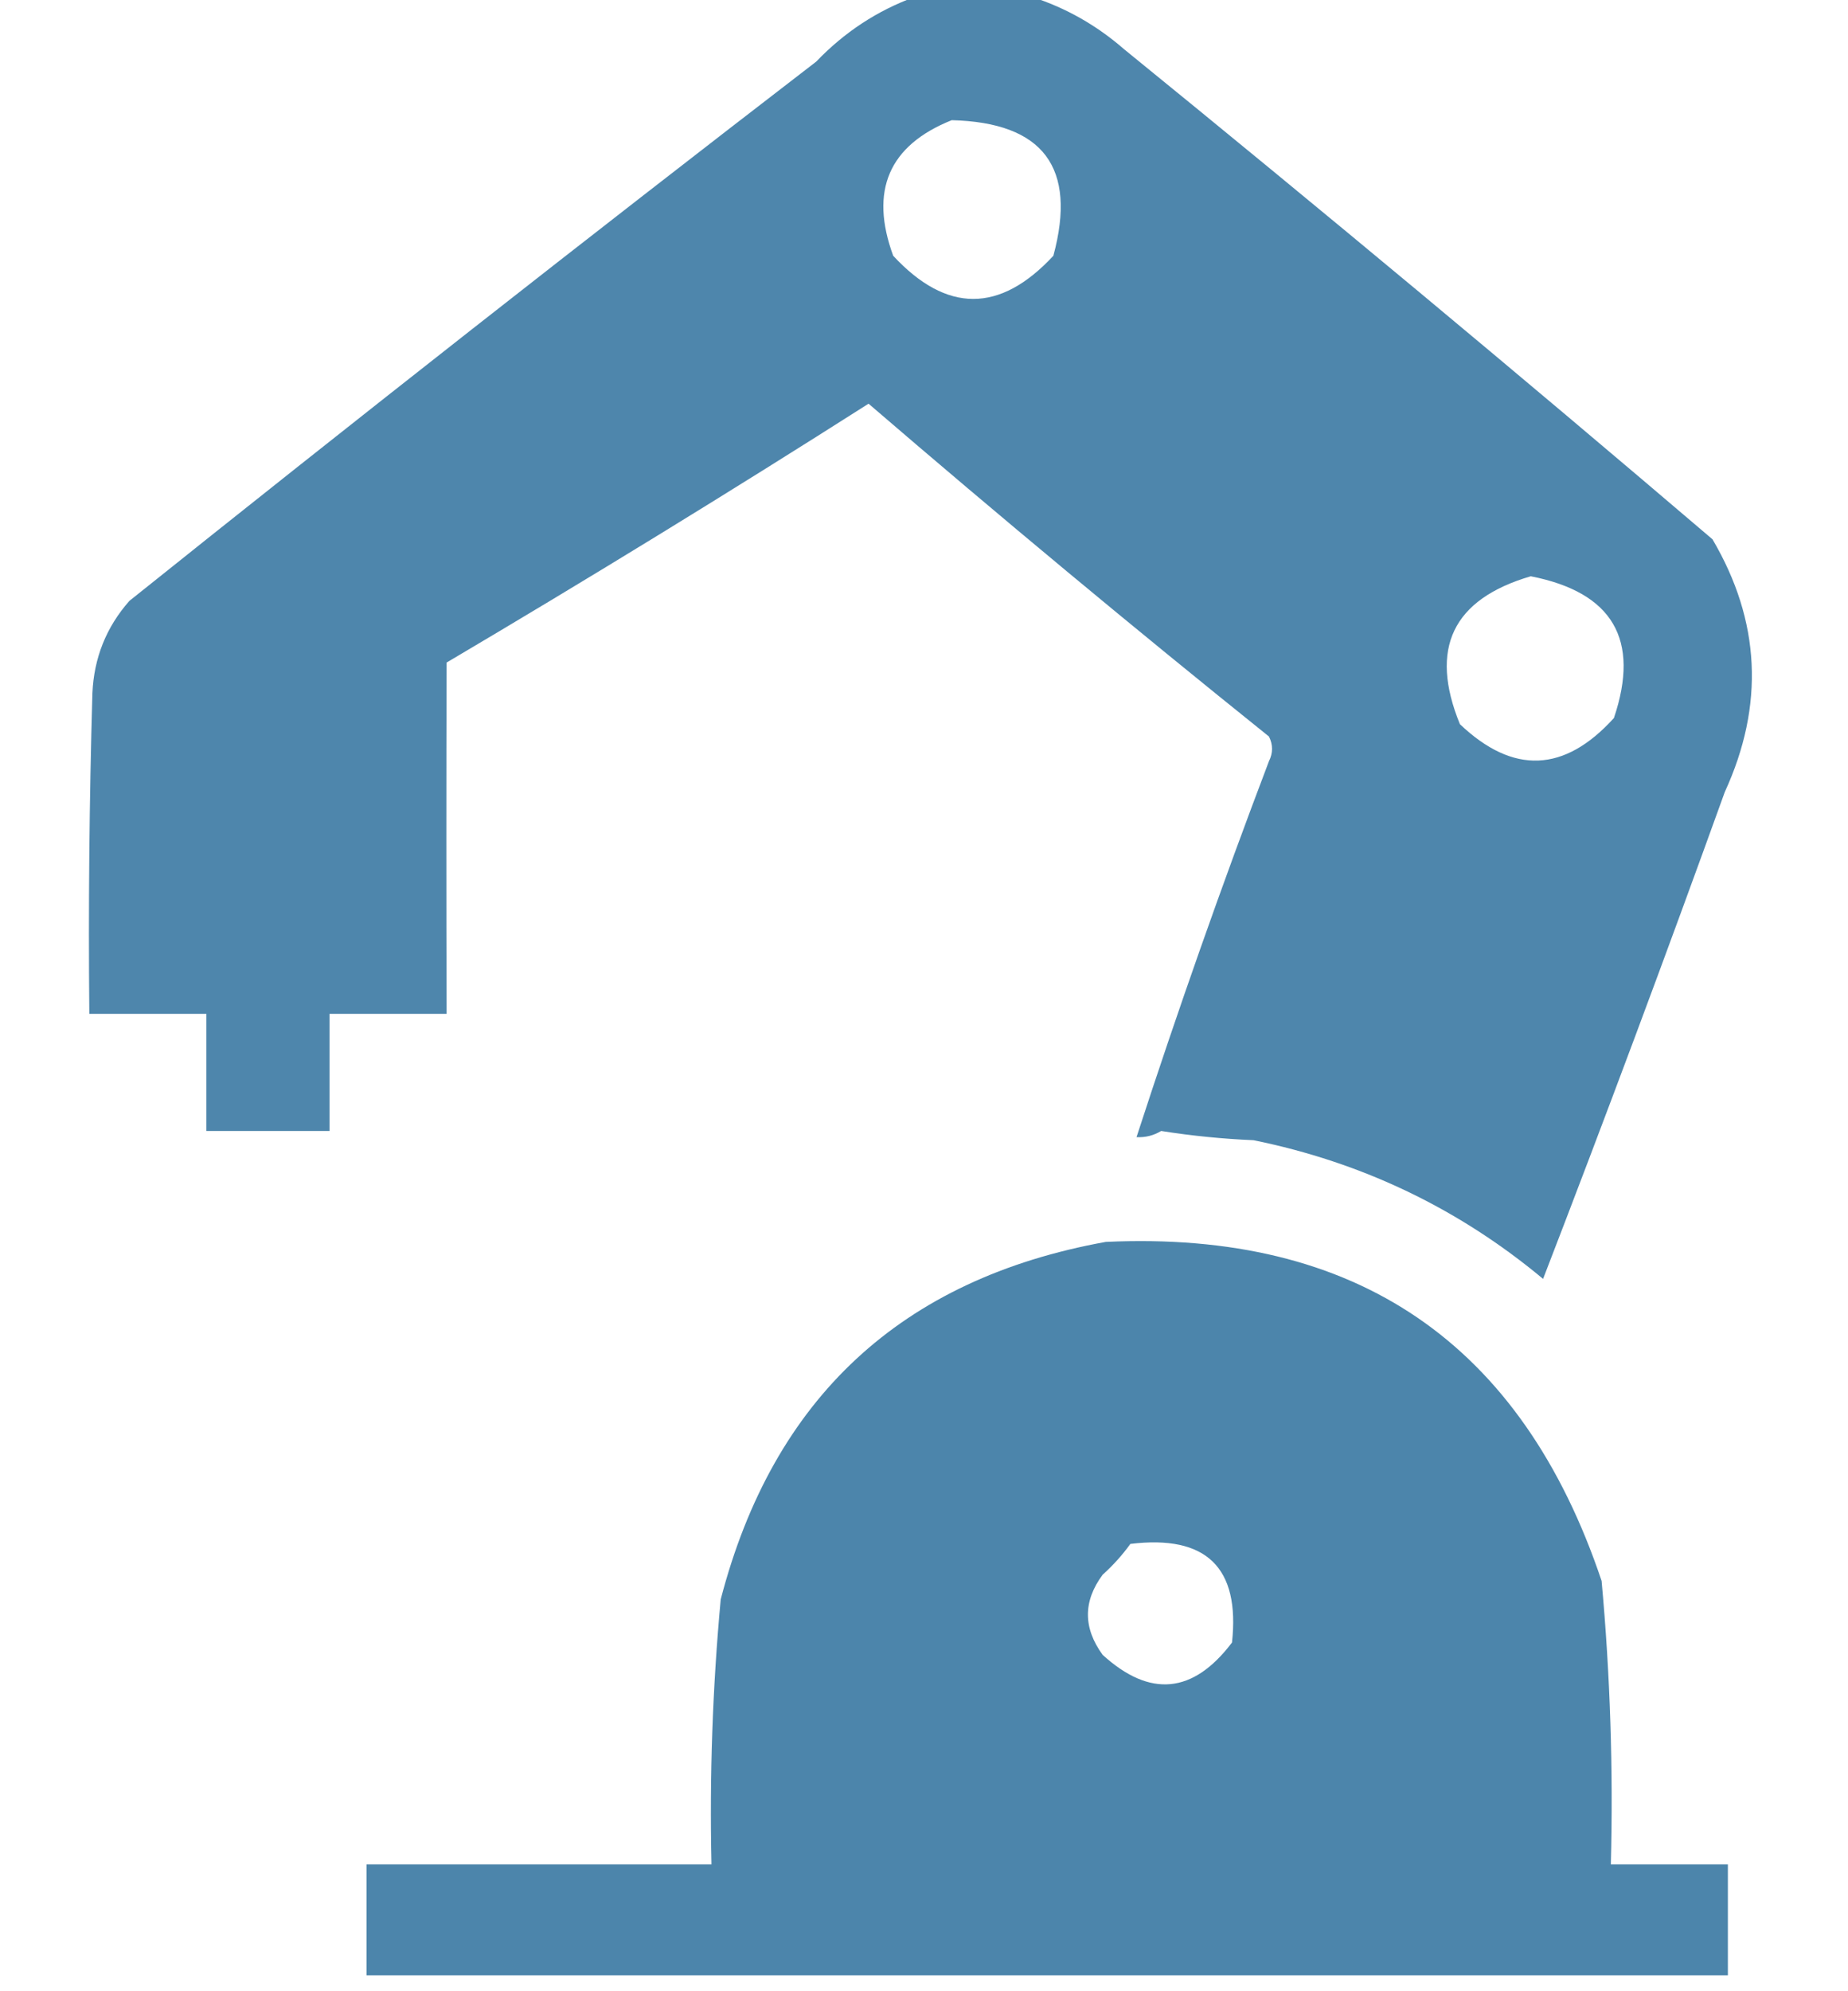 <?xml version="1.0" encoding="UTF-8"?>
<!DOCTYPE svg PUBLIC "-//W3C//DTD SVG 1.1//EN" "http://www.w3.org/Graphics/SVG/1.1/DTD/svg11.dtd">
<svg xmlns="http://www.w3.org/2000/svg" fill="#4b84ab" version="1.1" width="300px" height="323px" style="shape-rendering:geometricPrecision; text-rendering:geometricPrecision; image-rendering:optimizeQuality; fill-rule:evenodd; clip-rule:evenodd" xmlns:xlink="http://www.w3.org/1999/xlink">
<g><path style="opacity:0.978"  d="M 148.5,-0.5 C 154.833,-0.5 161.167,-0.5 167.5,-0.5C 173.011,1.26 178.011,4.094 182.5,8C 214.69,34.163 246.523,60.663 278,87.5C 285.802,100.753 286.469,114.419 280,128.5C 270.459,154.959 260.625,181.292 250.5,207.5C 236.802,196.09 221.135,188.59 203.5,185C 198.447,184.783 193.447,184.283 188.5,183.5C 187.264,184.246 185.93,184.579 184.5,184.5C 191.18,163.958 198.347,143.625 206,123.5C 206.667,122.167 206.667,120.833 206,119.5C 184.041,101.877 162.375,83.877 141,65.5C 118.385,79.889 95.551,93.889 72.5,107.5C 72.446,126.399 72.446,145.399 72.5,164.5C 66.167,164.5 59.833,164.5 53.5,164.5C 53.5,170.833 53.5,177.167 53.5,183.5C 46.833,183.5 40.167,183.5 33.5,183.5C 33.5,177.167 33.5,170.833 33.5,164.5C 27.167,164.5 20.833,164.5 14.5,164.5C 14.333,147.163 14.5,129.83 15,112.5C 15.245,106.76 17.244,101.76 21,97.5C 57.895,67.972 95.061,38.805 132.5,10C 137.085,5.217 142.418,1.717 148.5,-0.5 Z M 154.5,19.5 C 169.372,19.867 174.872,27.2 171,41.5C 162.333,50.833 153.667,50.833 145,41.5C 141.125,30.922 144.292,23.588 154.5,19.5 Z M 248.5,93.5 C 261.798,96.103 266.298,103.77 262,116.5C 253.963,125.366 245.63,125.699 237,117.5C 231.974,105.22 235.807,97.22 248.5,93.5 Z"/></g>
<g><path style="opacity:0.989"  d="M 179.5,201.5 C 220.196,199.595 247.03,217.928 260,256.5C 261.399,271.79 261.899,287.123 261.5,302.5C 267.833,302.5 274.167,302.5 280.5,302.5C 280.5,308.5 280.5,314.5 280.5,320.5C 206.833,320.5 133.167,320.5 59.5,320.5C 59.5,314.5 59.5,308.5 59.5,302.5C 78.167,302.5 96.833,302.5 115.5,302.5C 115.177,288.133 115.677,273.799 117,259.5C 125.501,226.831 146.334,207.498 179.5,201.5 Z M 183.5,250.5 C 195.823,248.991 201.323,254.324 200,266.5C 193.693,274.831 186.693,275.497 179,268.5C 175.816,264.129 175.816,259.795 179,255.5C 180.707,253.963 182.207,252.296 183.5,250.5 Z"/></g>
</svg>
